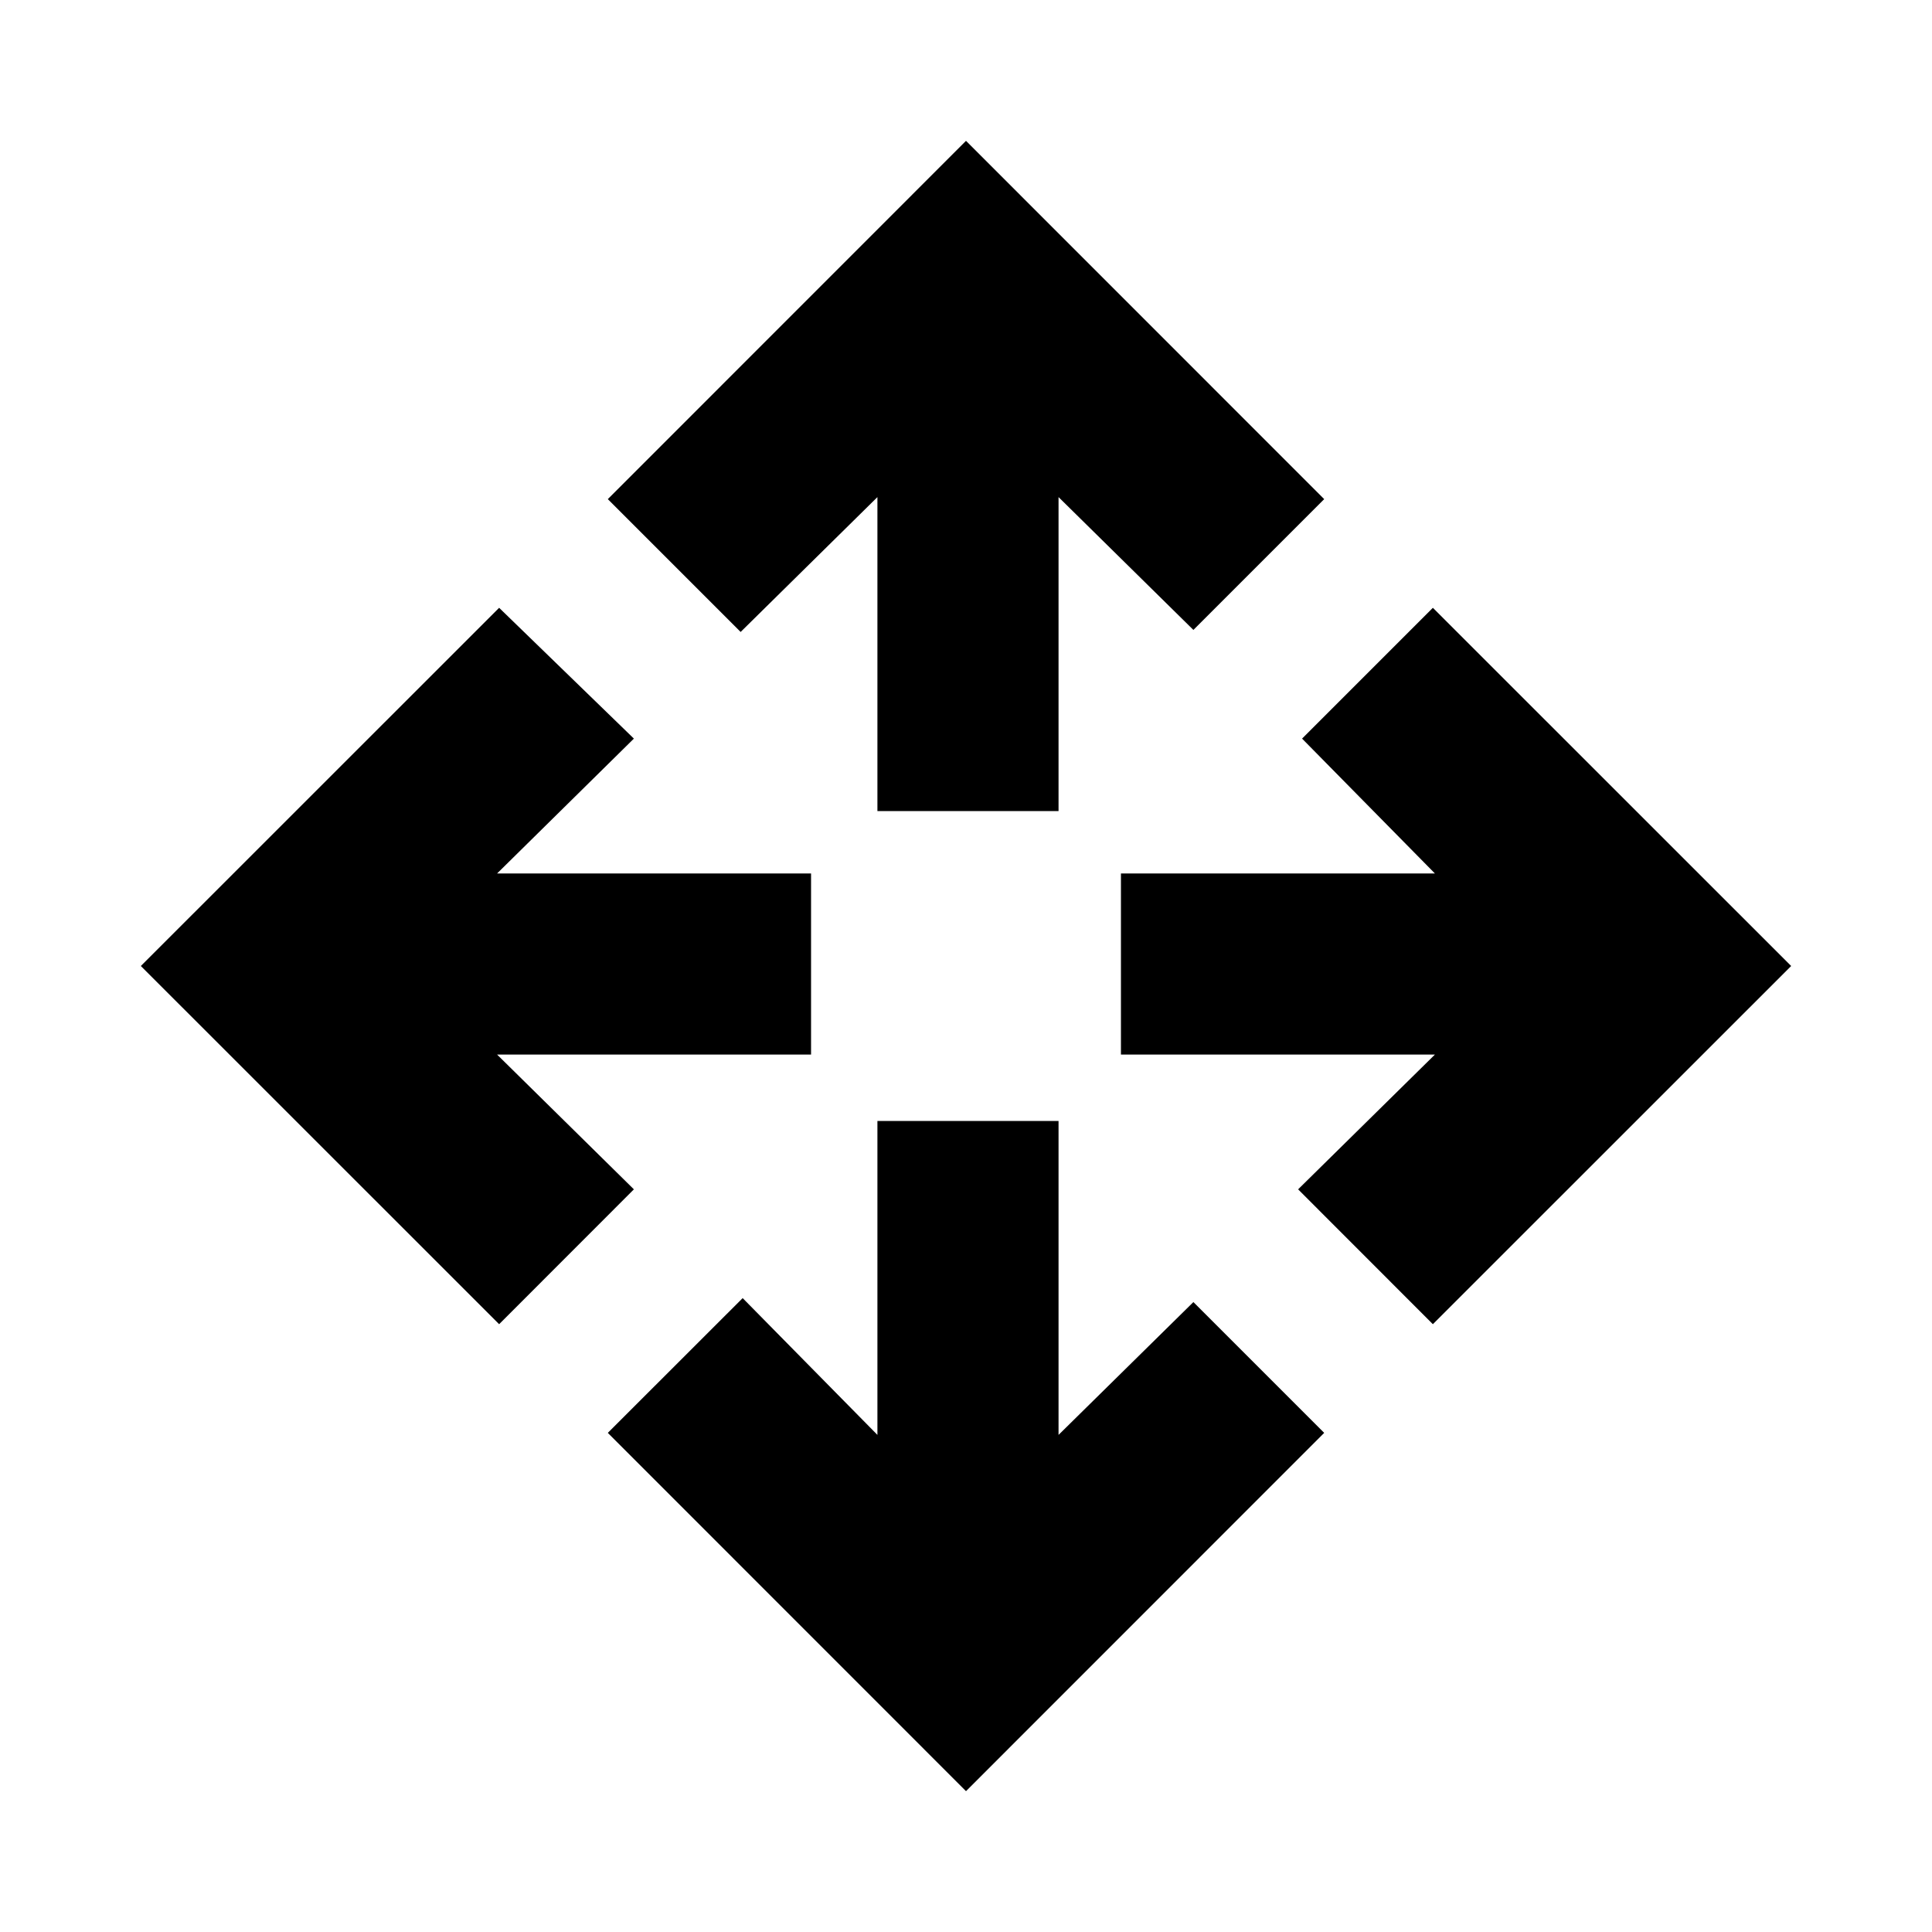 <svg xmlns="http://www.w3.org/2000/svg" height="20" width="20"><path d="M9.083 8.396V5.146L7.667 6.542L6.292 5.167L10 1.458L13.708 5.167L12.354 6.521L10.958 5.146V8.396ZM10 18.542 6.292 14.833 7.688 13.438 9.083 14.854V11.604H10.958V14.854L12.354 13.479L13.708 14.833ZM14.833 13.708 13.438 12.312 14.854 10.917H11.604V9.042H14.854L13.479 7.646L14.833 6.292L18.542 10ZM5.167 13.708 1.458 10 5.167 6.292 6.562 7.646 5.146 9.042H8.396V10.917H5.146L6.562 12.312Z"/></svg>